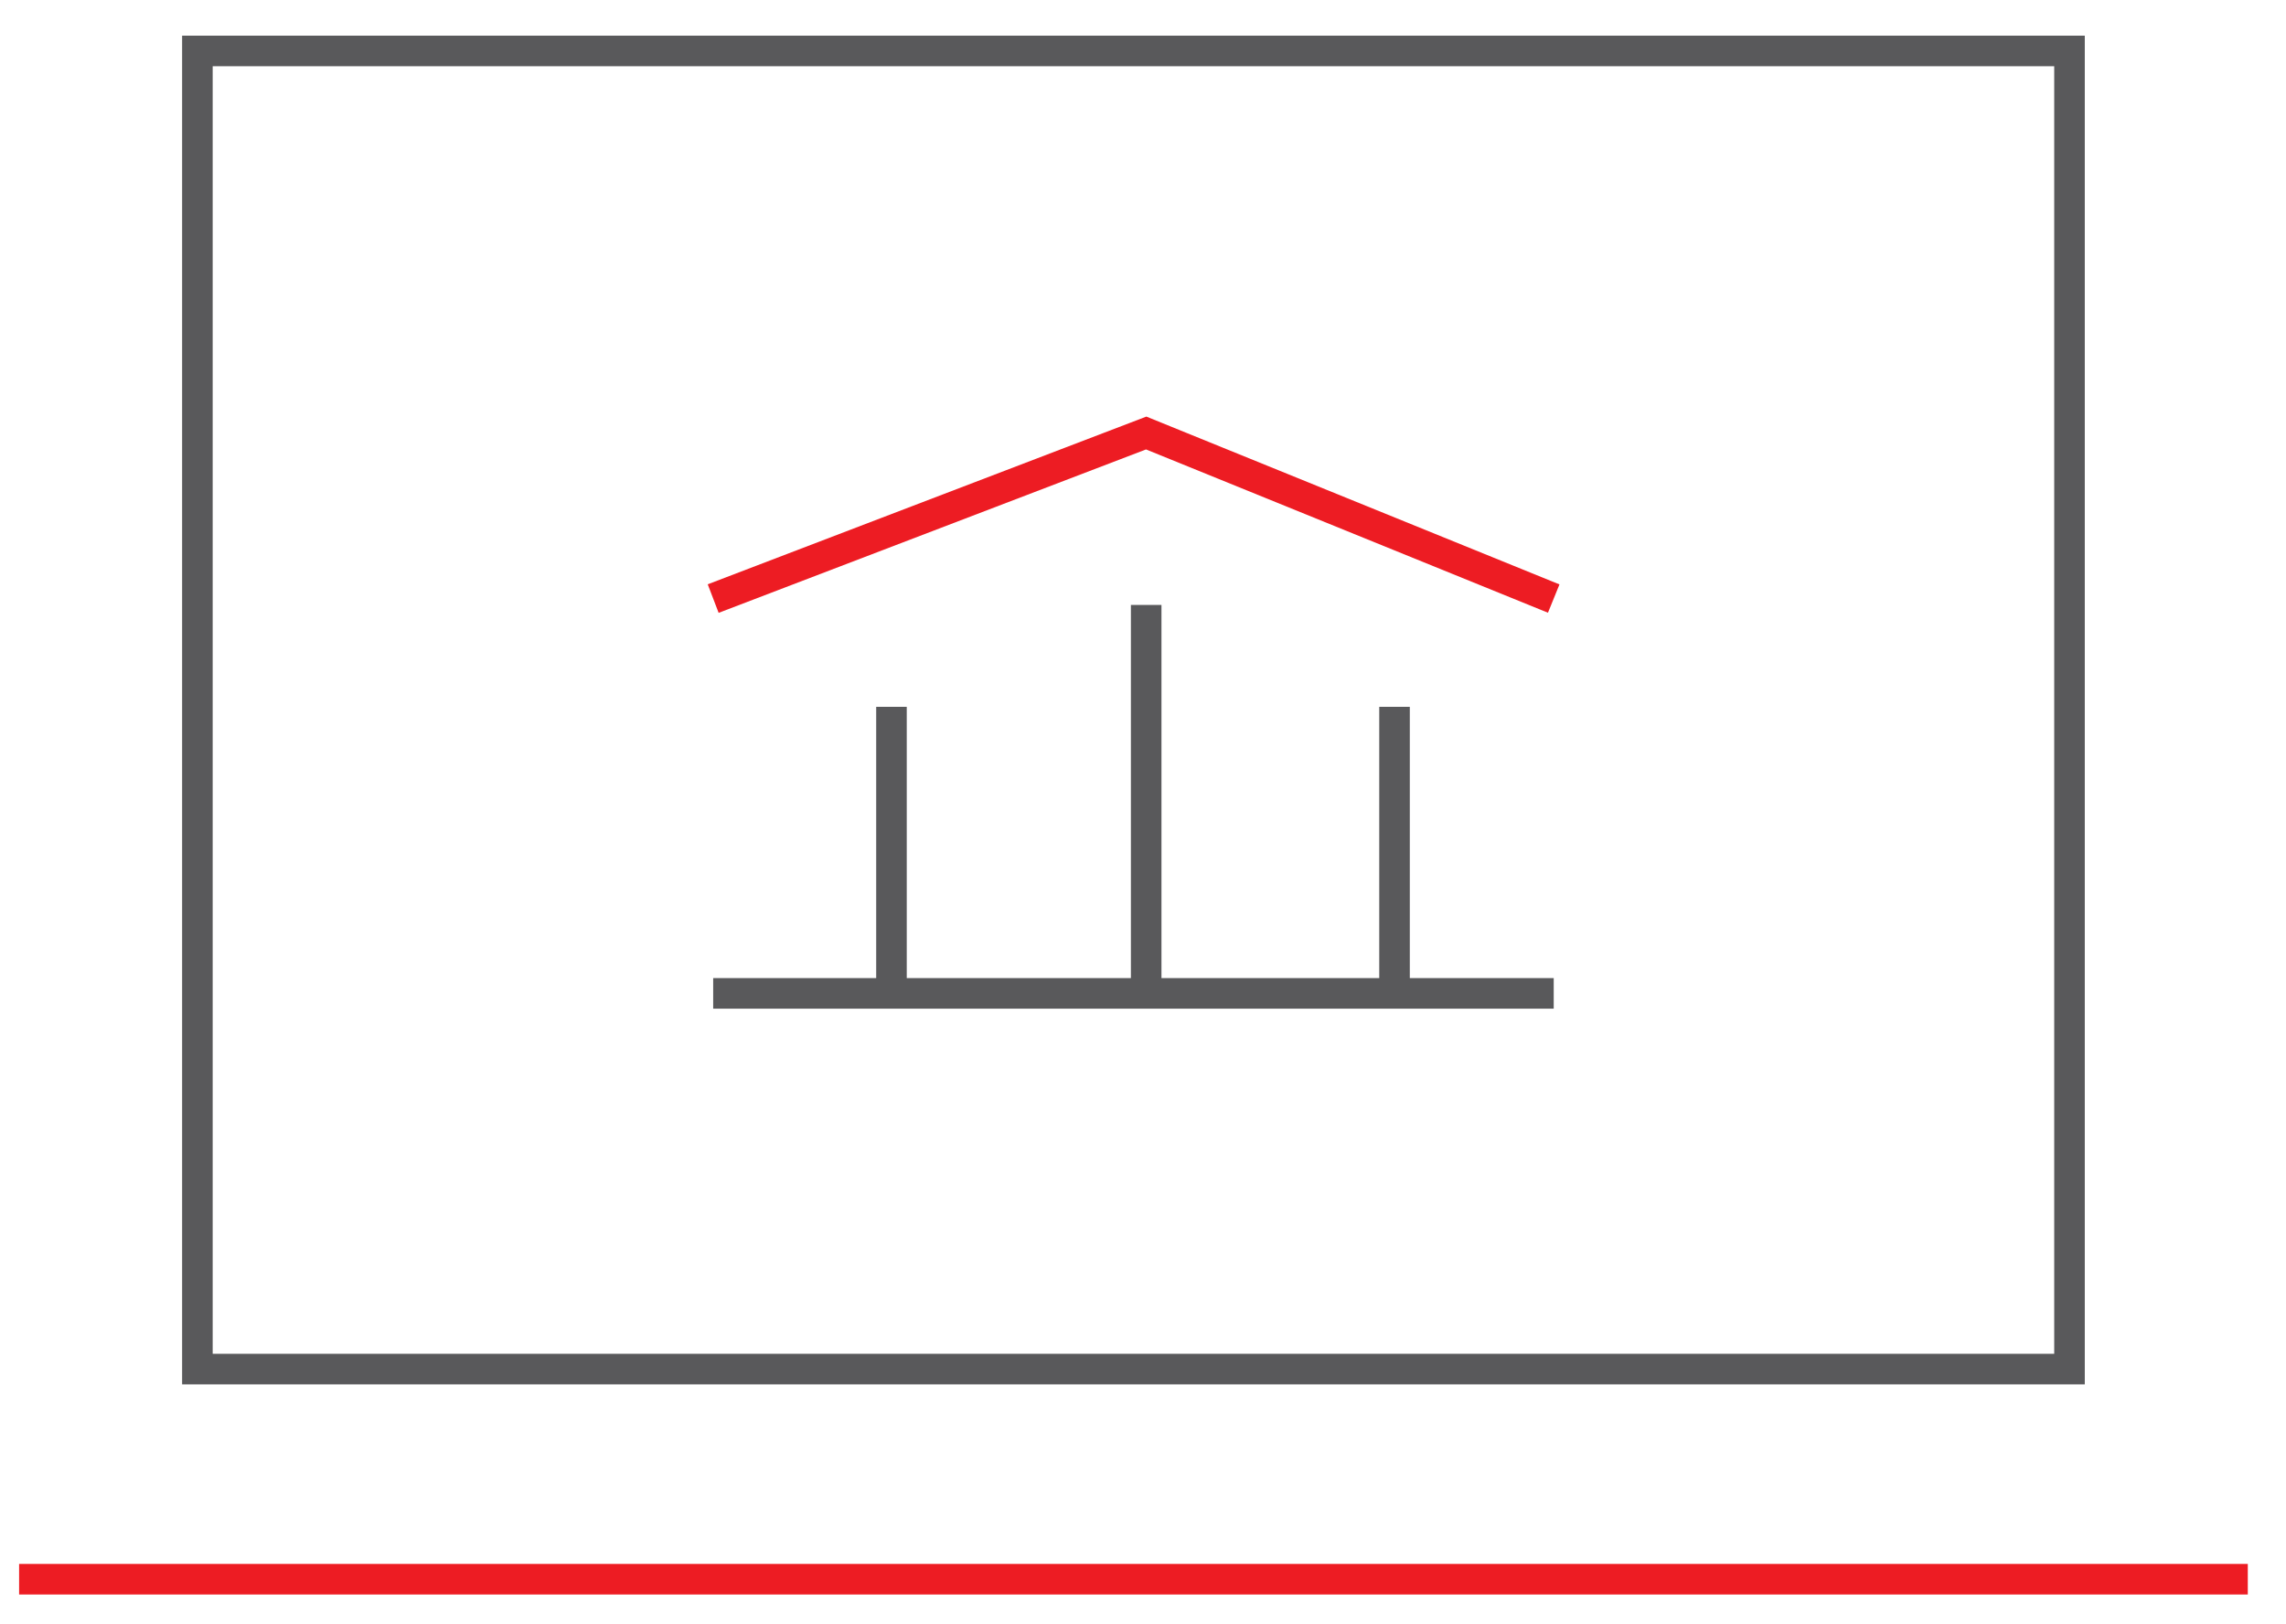 <?xml version="1.0" encoding="utf-8"?>
<!-- Generator: Adobe Illustrator 22.0.0, SVG Export Plug-In . SVG Version: 6.00 Build 0)  -->
<svg version="1.1" id="Layer_1" xmlns="http://www.w3.org/2000/svg" xmlns:xlink="http://www.w3.org/1999/xlink" x="0px" y="0px"
	 viewBox="0 0 35.9 25.5" style="enable-background:new 0 0 35.9 25.5;" xml:space="preserve">
<style type="text/css">
	.st0{fill:none;stroke:#59595B;stroke-miterlimit:10;}
	.st1{fill:none;stroke:#59595B;stroke-width:1.014;stroke-miterlimit:10;}
	.st2{fill:#FFFFFF;stroke:#59595B;stroke-width:1.014;stroke-miterlimit:10;}
	.st3{fill:#E53339;stroke:#59595B;stroke-width:1.014;stroke-miterlimit:10;}
	.st4{fill:none;stroke:#59595B;stroke-width:1.018;stroke-miterlimit:10;}
	.st5{fill:none;stroke:#ED1C23;stroke-width:1.018;stroke-miterlimit:10;}
	.st6{fill:#ED1C23;}
	.st7{fill:none;stroke:#59595B;stroke-width:1.038;stroke-miterlimit:10;}
	.st8{fill:none;stroke:#ED1C23;stroke-width:1.038;stroke-miterlimit:10;}
	.st9{fill:none;stroke:#59595B;stroke-width:1.004;stroke-miterlimit:10;}
	.st10{fill:none;stroke:#ED1C23;stroke-width:1.004;stroke-miterlimit:10;}
	.st11{fill:none;stroke:#59595B;stroke-width:0.473;stroke-miterlimit:10;}
	.st12{fill:none;stroke:#ED1C23;stroke-width:0.473;stroke-miterlimit:10;}
	.st13{fill:none;stroke:#59595B;stroke-width:0.61;stroke-miterlimit:10;}
	.st14{fill:none;stroke:#ED1C23;stroke-width:0.61;stroke-miterlimit:10;}
	.st15{fill:none;stroke:#59595B;stroke-width:0.587;stroke-miterlimit:10;}
	.st16{fill:none;stroke:#ED1C23;stroke-width:0.587;stroke-miterlimit:10;}
	.st17{fill:none;stroke:#ED1C23;stroke-width:0.609;stroke-miterlimit:10;}
	.st18{fill:none;stroke:#59595B;stroke-width:0.609;stroke-miterlimit:10;}
	.st19{fill:none;stroke:#59595B;stroke-width:0.607;stroke-miterlimit:10;}
	.st20{fill:none;stroke:#59595B;stroke-width:0.602;stroke-miterlimit:10;}
	.st21{fill:#59595B;}
	.st22{fill:none;stroke:#59595B;stroke-width:0.994;stroke-miterlimit:10;}
	.st23{fill:none;stroke:#ED1C23;stroke-width:0.994;stroke-miterlimit:10;}
	.st24{fill:none;stroke:#ED1C23;stroke-width:0.64;stroke-miterlimit:10;}
	.st25{fill:none;stroke:#59595B;stroke-width:0.64;stroke-miterlimit:10;}
	.st26{fill:none;stroke:#59595B;stroke-width:0.36;stroke-miterlimit:10;}
	.st27{fill:none;stroke:#ED1C23;stroke-width:0.36;stroke-miterlimit:10;}
	.st28{fill:none;stroke:#59595B;stroke-width:0.436;stroke-miterlimit:10;}
	.st29{fill:none;stroke:#ED1C23;stroke-width:0.436;stroke-miterlimit:10;}
	.st30{fill:none;stroke:#59595B;stroke-width:0.48;stroke-miterlimit:10;}
	.st31{fill:none;stroke:#ED1C23;stroke-width:0.48;stroke-miterlimit:10;}
	.st32{fill:none;stroke:#ED1C23;stroke-width:0.484;stroke-miterlimit:10;}
	.st33{fill:none;stroke:#59595B;stroke-width:0.484;stroke-miterlimit:10;}
	.st34{fill:none;stroke:#ED1C23;stroke-width:0.406;stroke-miterlimit:10;}
	.st35{fill:none;stroke:#59595B;stroke-width:0.784;stroke-miterlimit:10;}
	.st36{fill:none;stroke:#ED1C23;stroke-width:0.784;stroke-miterlimit:10;}
	.st37{fill:none;stroke:#59595B;stroke-width:0.446;stroke-miterlimit:10;}
	.st38{fill:none;stroke:#ED1C23;stroke-width:0.446;stroke-miterlimit:10;}
	.st39{fill:#FFFFFF;stroke:#59595B;stroke-miterlimit:10;}
	.st40{fill:none;stroke:#E42528;stroke-linecap:round;stroke-linejoin:round;stroke-miterlimit:10;}
	.st41{fill:none;stroke:#59595B;stroke-linecap:round;stroke-linejoin:round;stroke-miterlimit:10;}
	.st42{fill:none;stroke:#59595B;stroke-width:0.776;stroke-linecap:round;stroke-linejoin:round;stroke-miterlimit:10;}
	.st43{fill:none;stroke:#59595B;stroke-width:1.252;stroke-linecap:round;stroke-linejoin:round;stroke-miterlimit:10;}
	.st44{fill:none;stroke:#E42528;stroke-width:1.252;stroke-linecap:round;stroke-linejoin:round;stroke-miterlimit:10;}
	.st45{fill:none;stroke:#59595B;stroke-width:1.706;stroke-linecap:round;stroke-linejoin:round;stroke-miterlimit:10;}
	.st46{fill:none;stroke:#E42528;stroke-width:1.706;stroke-linecap:round;stroke-miterlimit:10;}
	.st47{fill:none;stroke:#E42528;stroke-width:2.396;stroke-linecap:round;stroke-miterlimit:10;}
	.st48{fill:none;stroke:#59595B;stroke-width:2.396;stroke-linecap:round;stroke-linejoin:round;stroke-miterlimit:10;}
	.st49{fill:#E42528;}
	.st50{fill:none;stroke:#E42528;stroke-width:1.548;stroke-linecap:round;stroke-linejoin:round;stroke-miterlimit:10;}
	.st51{fill:none;stroke:#59595B;stroke-width:1.548;stroke-linecap:round;stroke-linejoin:round;stroke-miterlimit:10;}
	.st52{fill:none;stroke:#59595B;stroke-width:2.45;stroke-linecap:round;stroke-linejoin:round;stroke-miterlimit:10;}
	.st53{fill:none;stroke:#E42528;stroke-width:2.45;stroke-linecap:round;stroke-linejoin:round;stroke-miterlimit:10;}
	.st54{fill:#FFFFFF;stroke:#59595B;stroke-width:2.45;stroke-linecap:round;stroke-linejoin:round;stroke-miterlimit:10;}
	.st55{fill:#FFFFFF;}
	.st56{fill:none;stroke:#ED1C23;stroke-miterlimit:10;}
</style>
<g>
	<rect x="3.1" y="0.8" class="st30" width="29.4" height="20.7"/>
	<line class="st31" x1="0.3" y1="24.8" x2="35.3" y2="24.8"/>
	<polyline class="st31" points="11.2,9.4 18,6.8 24.4,9.4 	"/>
	<line class="st30" x1="11.2" y1="15.6" x2="24.4" y2="15.6"/>
	<line class="st30" x1="18" y1="9.5" x2="18" y2="15.6"/>
	<line class="st30" x1="21.9" y1="11.1" x2="21.9" y2="15.6"/>
	<line class="st30" x1="14" y1="11.1" x2="14" y2="15.6"/>
</g>
</svg>
